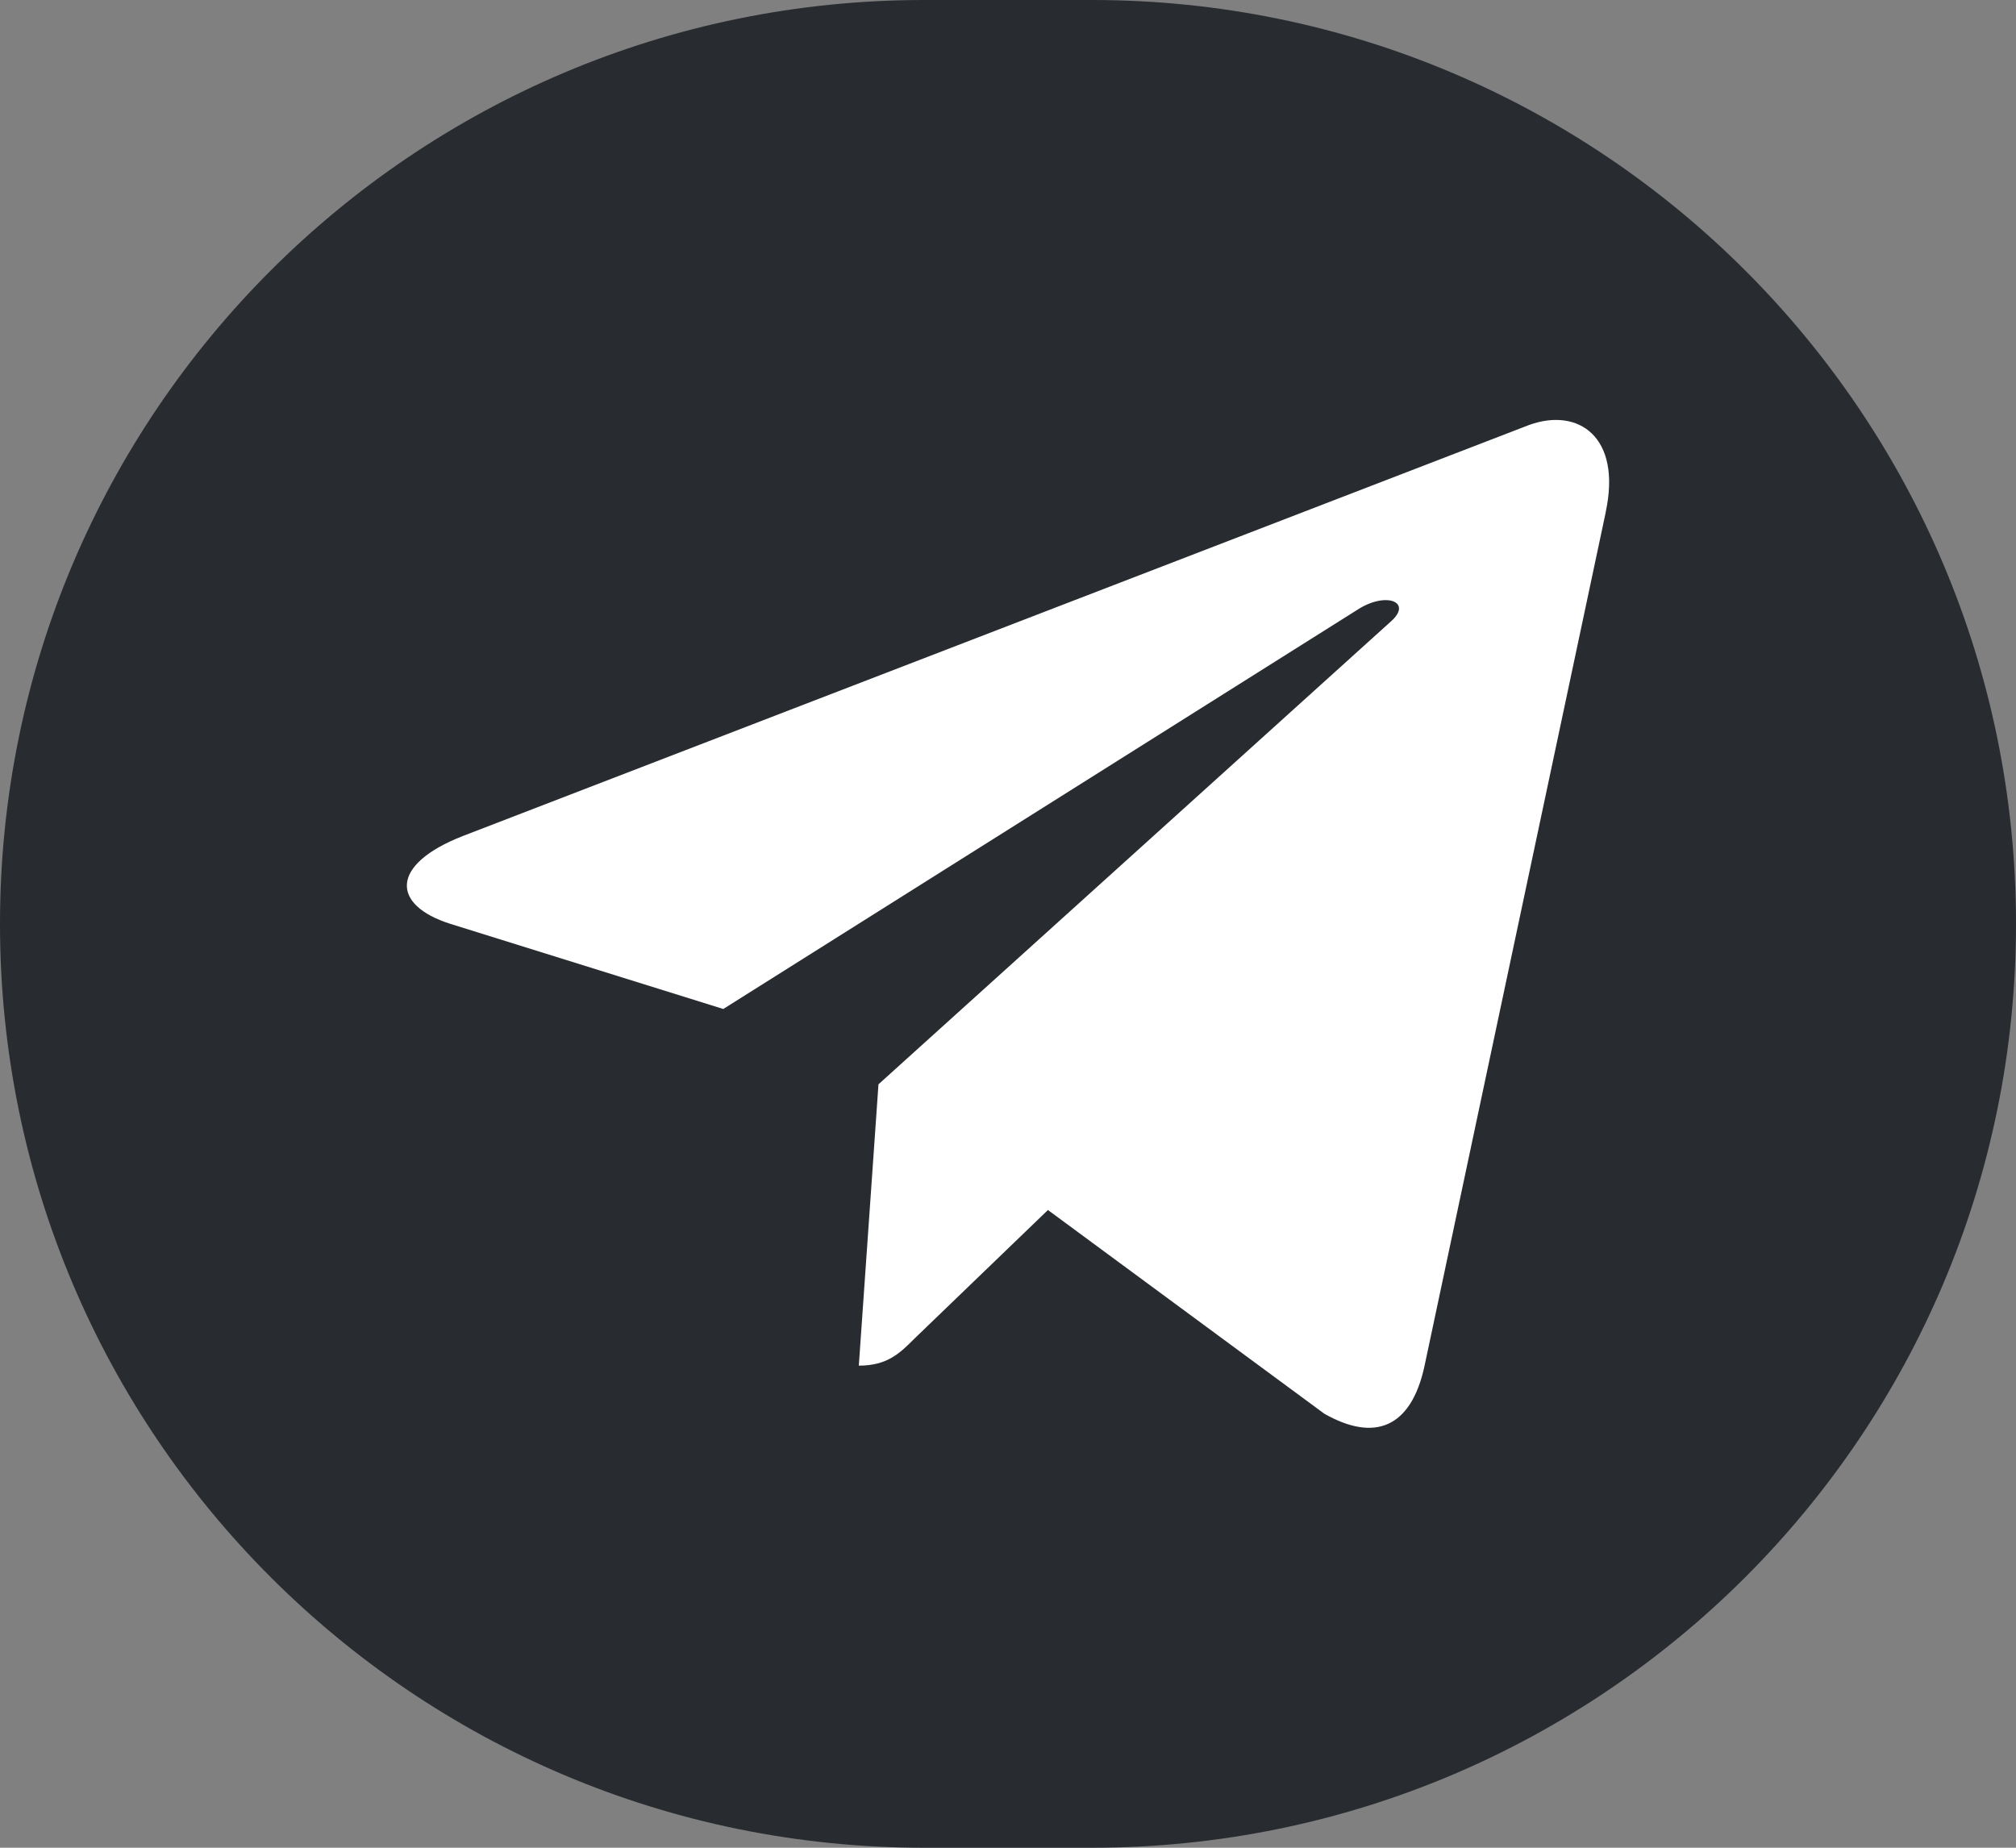 <svg width="48" height="44" viewBox="0 0 48 44" fill="none" xmlns="http://www.w3.org/2000/svg">
<rect x="0" y="0" width="48" height="44" fill="#808080" stroke="none"/>
<path d="M0 22C0 9.85 9.85 0 22 0H26C38.15 0 48 9.85 48 22C48 34.15 38.15 44 26 44H22C9.85 44 0 34.15 0 22Z" fill="#282B30"/>
<path d="M11.02 19.908L36.407 10.12C37.585 9.694 38.614 10.407 38.232 12.189L38.234 12.187L33.912 32.551C33.592 33.995 32.733 34.346 31.533 33.666L24.951 28.814L21.776 31.873C21.425 32.224 21.128 32.52 20.448 32.52L20.916 25.821L33.115 14.8C33.646 14.333 32.997 14.069 32.297 14.534L17.221 24.027L10.721 21.999C9.311 21.552 9.28 20.588 11.02 19.908Z" fill="white"/>
</svg>
